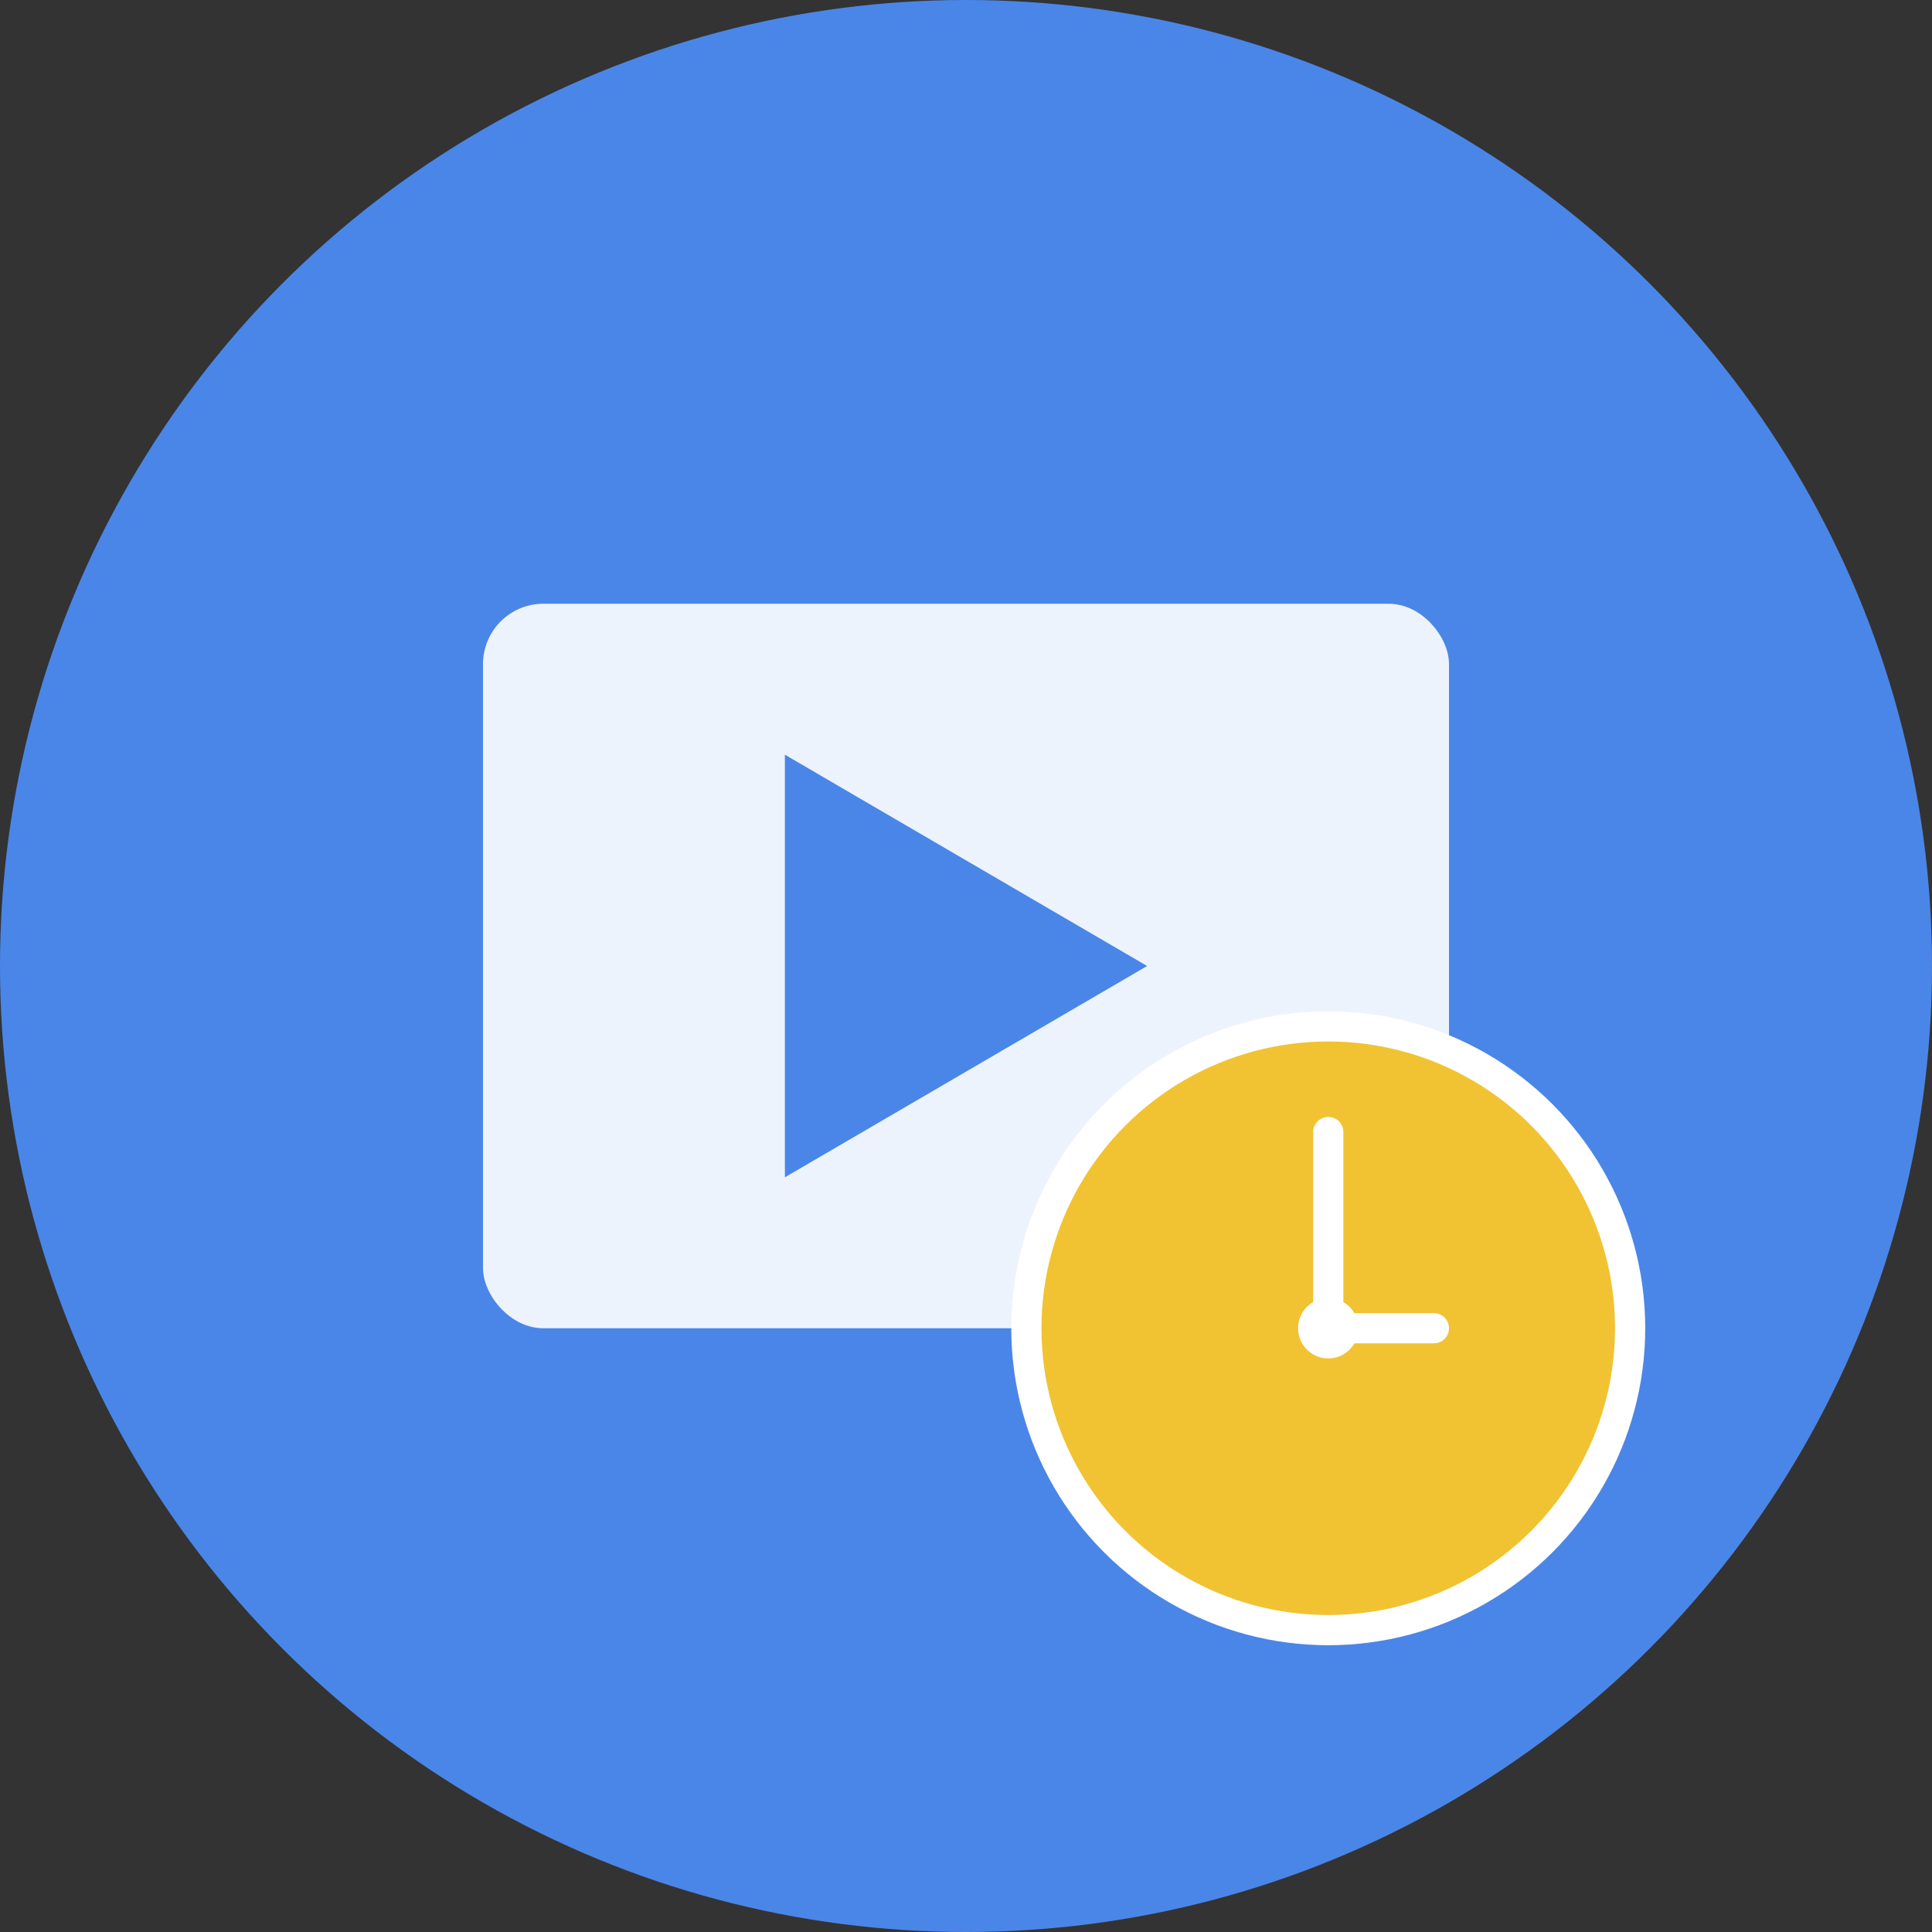 <svg xmlns="http://www.w3.org/2000/svg" width="512" height="512" viewBox="0 0 512 512">
  <rect x="0" y="0" width="512" height="512" fill="#333333" stroke="none"/>
  <!-- 背景圆形 -->
  <circle cx="256" cy="256" r="256" fill="#4a86e8"/>
  
  <!-- 视频图标 -->
  <rect x="128" y="160" width="256" height="192" rx="16" ry="16" fill="white" opacity="0.9"/>
  
  <!-- 播放按钮 -->
  <polygon points="208,200 304,256 208,312" fill="#4a86e8"/>
  
  <!-- 时钟图标 -->
  <circle cx="352" cy="352" r="80" fill="#f1c232" stroke="white" stroke-width="8"/>
  
  <!-- 时钟指针 -->
  <line x1="352" y1="352" x2="352" y2="300" stroke="white" stroke-width="8" stroke-linecap="round"/>
  <line x1="352" y1="352" x2="380" y2="352" stroke="white" stroke-width="8" stroke-linecap="round"/>
  
  <!-- 时钟中心点 -->
  <circle cx="352" cy="352" r="8" fill="white"/>
</svg>